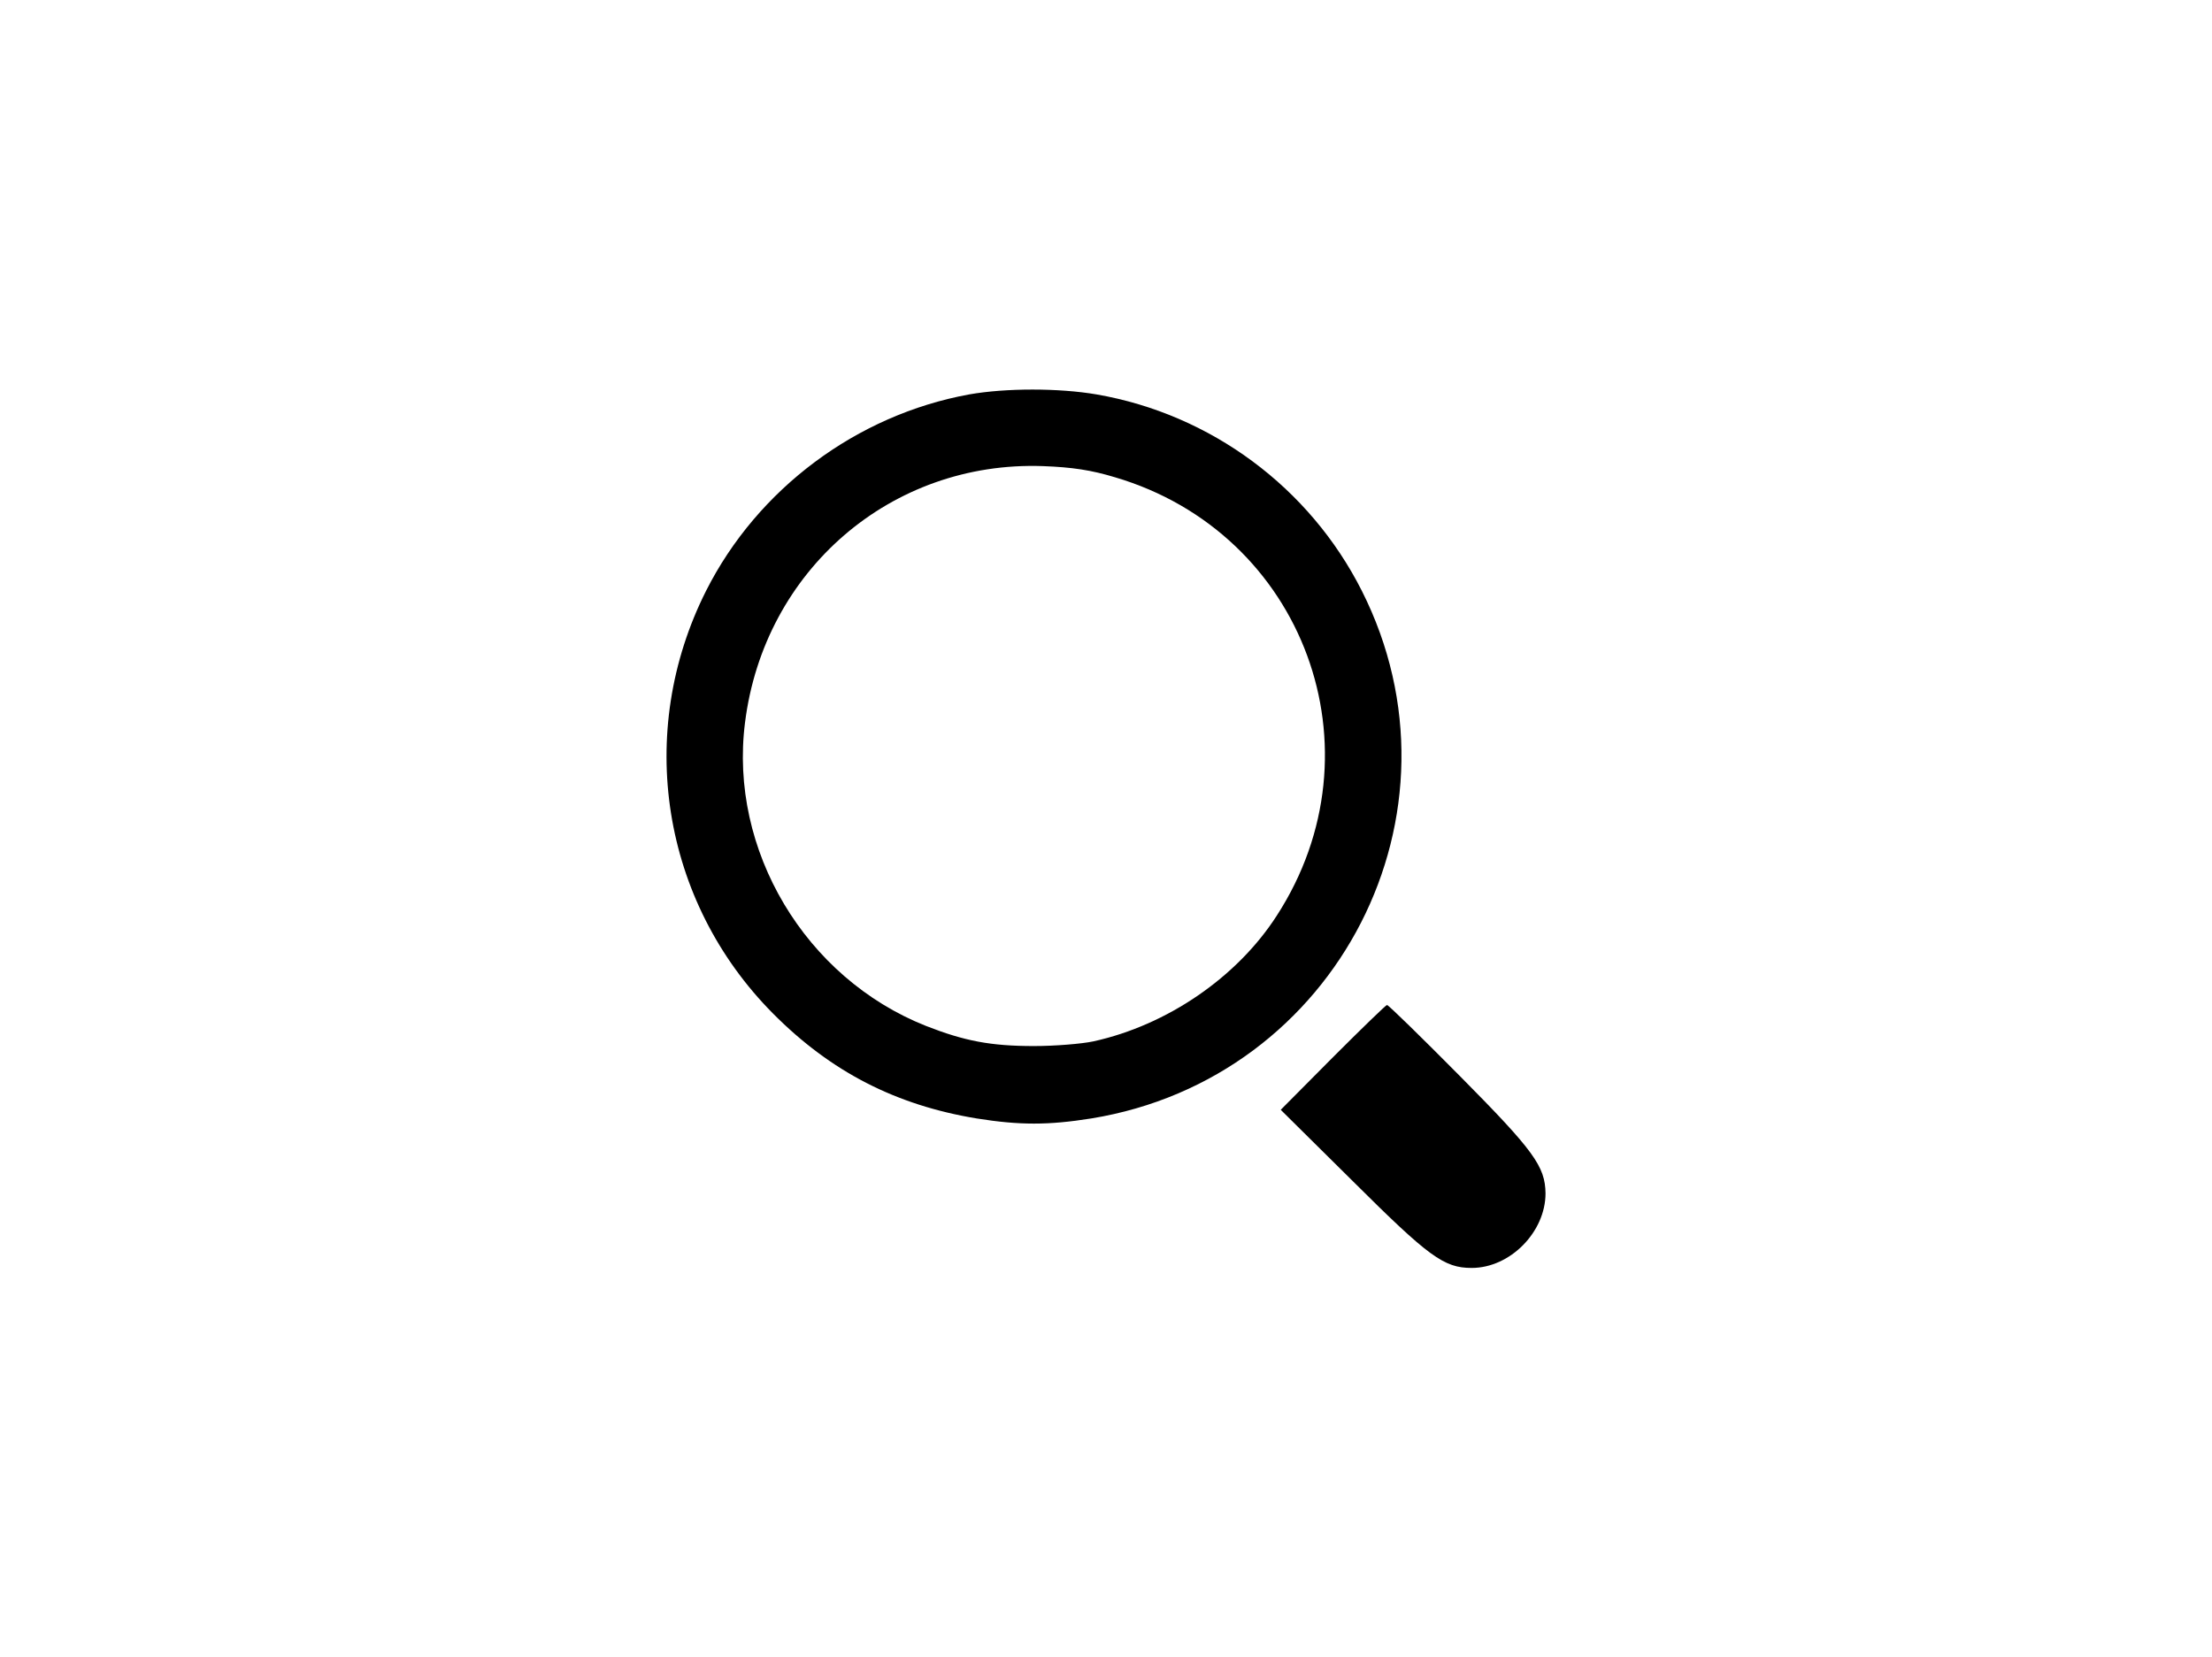 <?xml version="1.0" standalone="no"?>
<!DOCTYPE svg PUBLIC "-//W3C//DTD SVG 20010904//EN"
 "http://www.w3.org/TR/2001/REC-SVG-20010904/DTD/svg10.dtd">
<svg version="1.0" xmlns="http://www.w3.org/2000/svg"
 width="614pt" height="460pt" viewBox="0 0 614 460"
 preserveAspectRatio="xMidYMid meet">

<g transform="translate(0,460) scale(0.1,-0.1)"
fill="#000000" stroke="none">
<path d="M2690 3505 c-312 -57 -587 -262 -730 -545 -198 -393 -124 -862 186
-1174 161 -162 341 -254 565 -291 119 -19 199 -19 318 0 684 111 1062 849 751
1465 -145 287 -419 490 -736 545 -105 18 -252 18 -354 0z m405 -230 c525 -155
747 -757 449 -1217 -110 -171 -304 -304 -509 -349 -33 -7 -107 -13 -165 -13
-120 0 -193 14 -300 56 -335 133 -547 488 -502 842 53 423 406 727 827 712 81
-3 134 -11 200 -31z"/>
<path d="M3700 1665 l-145 -146 201 -199 c210 -209 252 -240 329 -240 107 0
205 100 205 207 -1 75 -32 118 -237 325 -108 109 -199 198 -203 198 -3 0 -70
-65 -150 -145z"/>
</g>
</svg>
